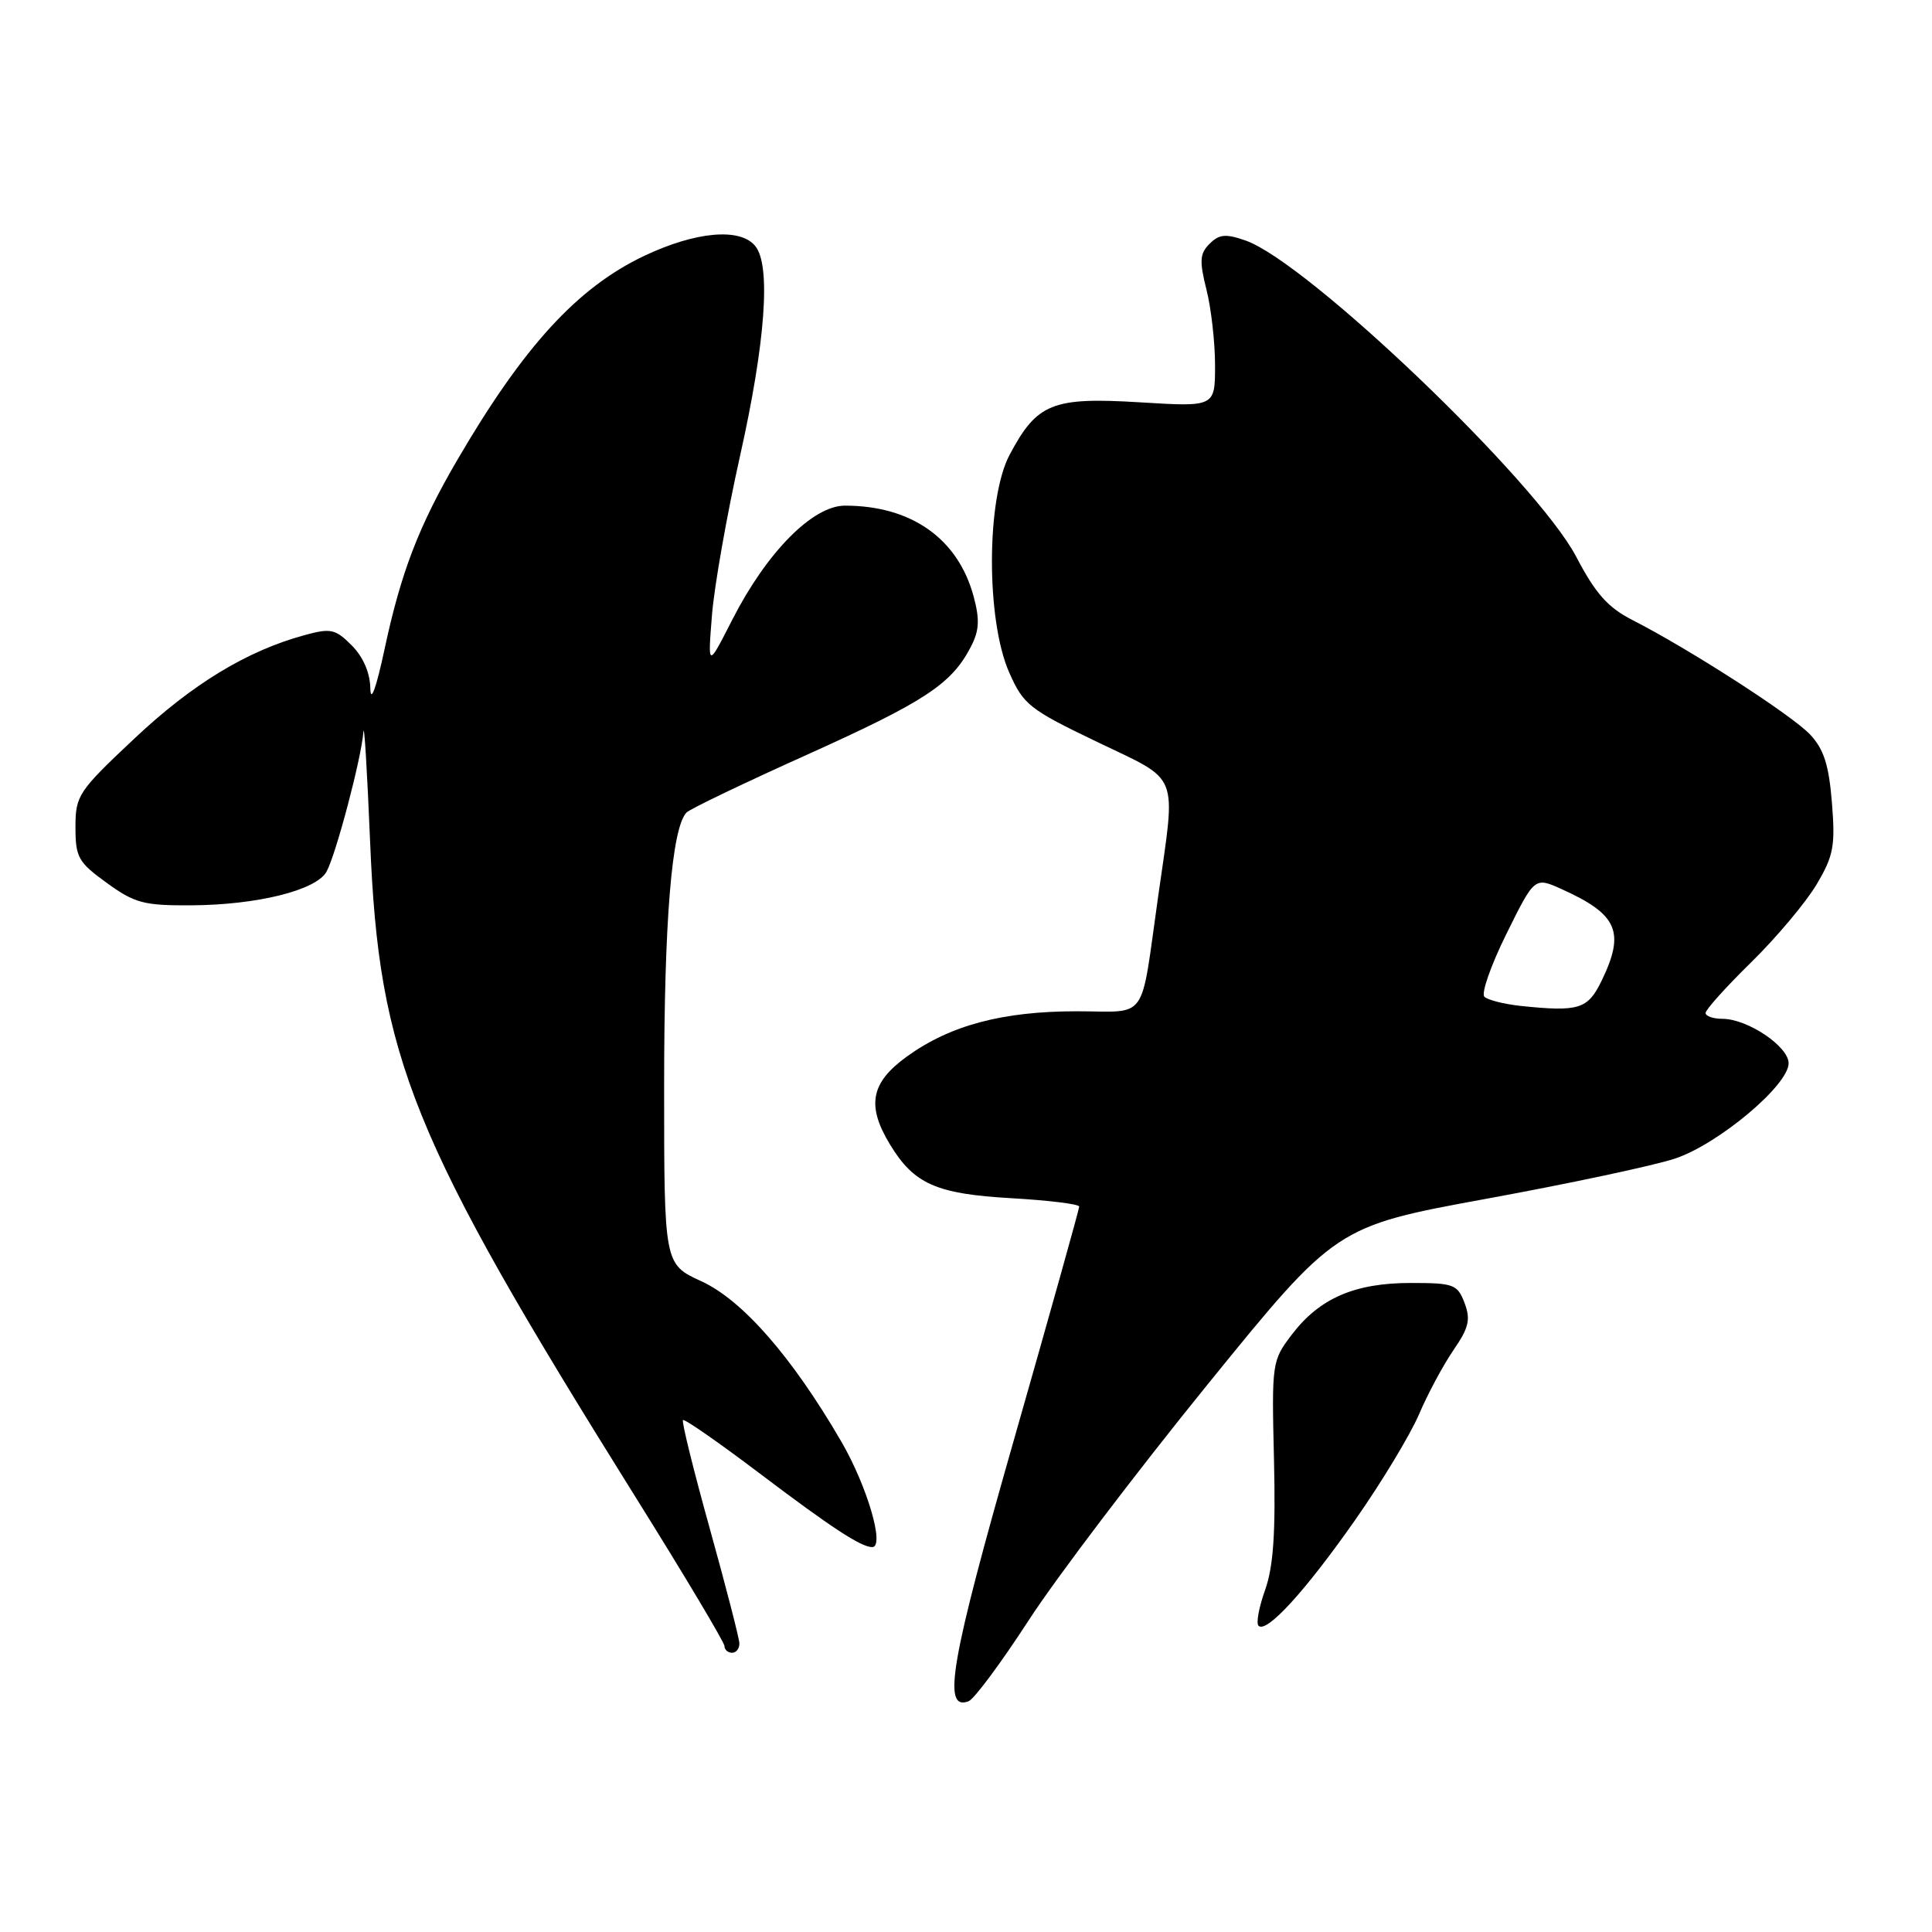 <?xml version="1.0" encoding="UTF-8" standalone="no"?>
<!DOCTYPE svg PUBLIC "-//W3C//DTD SVG 1.1//EN" "http://www.w3.org/Graphics/SVG/1.1/DTD/svg11.dtd" >
<svg xmlns="http://www.w3.org/2000/svg" xmlns:xlink="http://www.w3.org/1999/xlink" version="1.1" viewBox="0 0 256 256">
 <g >
 <path fill="currentColor"
d=" M 136.30 214.71 C 139.94 209.09 150.60 195.05 159.97 183.50 C 177.01 162.50 177.01 162.50 196.97 158.84 C 207.95 156.83 219.18 154.44 221.94 153.52 C 227.67 151.62 237.00 143.80 237.00 140.89 C 237.00 138.66 231.57 135.01 228.25 135.00 C 227.01 135.00 226.00 134.65 226.00 134.22 C 226.00 133.79 228.73 130.75 232.08 127.47 C 235.42 124.19 239.30 119.56 240.71 117.19 C 242.96 113.39 243.20 112.09 242.74 106.37 C 242.34 101.37 241.67 99.28 239.86 97.34 C 237.45 94.77 223.87 86.02 216.31 82.16 C 213.04 80.49 211.42 78.66 208.85 73.76 C 203.61 63.78 173.23 34.72 165.04 31.87 C 162.41 30.95 161.55 31.03 160.28 32.30 C 158.97 33.60 158.91 34.57 159.86 38.37 C 160.49 40.85 161.00 45.37 161.00 48.40 C 161.00 53.92 161.00 53.92 151.05 53.31 C 139.45 52.60 137.41 53.42 133.78 60.26 C 130.68 66.09 130.65 82.17 133.73 89.12 C 135.61 93.38 136.40 94.00 145.38 98.31 C 156.46 103.64 155.84 102.05 153.47 118.72 C 151.06 135.70 152.26 134.00 142.66 134.00 C 132.84 134.00 125.88 135.86 120.16 140.00 C 115.36 143.47 114.79 146.51 117.96 151.70 C 121.13 156.90 124.08 158.20 134.02 158.77 C 138.96 159.05 143.00 159.55 143.00 159.88 C 143.00 160.21 139.12 174.07 134.38 190.68 C 125.94 220.21 124.80 226.78 128.35 225.42 C 129.08 225.14 132.66 220.32 136.30 214.71 Z  M 97.97 217.75 C 97.95 217.06 96.18 210.21 94.04 202.51 C 91.90 194.82 90.30 188.36 90.50 188.17 C 90.69 187.97 95.27 191.16 100.68 195.25 C 110.16 202.42 114.10 205.00 115.57 205.00 C 117.28 205.00 114.91 196.92 111.47 191.00 C 104.93 179.76 98.39 172.28 92.93 169.77 C 88.00 167.51 88.00 167.51 88.00 143.94 C 88.00 122.06 89.01 109.69 90.97 107.66 C 91.41 107.20 98.64 103.73 107.03 99.96 C 122.55 92.96 126.07 90.65 128.63 85.73 C 129.76 83.56 129.84 82.12 129.01 79.03 C 126.94 71.37 120.76 67.00 111.96 67.00 C 107.69 67.00 101.60 73.16 97.03 82.12 C 93.78 88.50 93.78 88.50 94.34 81.50 C 94.65 77.65 96.32 68.20 98.04 60.50 C 101.44 45.33 102.18 35.12 100.06 32.58 C 98.05 30.15 92.18 30.68 85.39 33.89 C 76.52 38.09 69.37 45.90 60.57 60.99 C 55.50 69.68 53.13 75.83 50.96 86.00 C 49.84 91.23 49.11 93.23 49.07 91.20 C 49.03 89.13 48.11 87.02 46.60 85.51 C 44.43 83.34 43.82 83.21 40.35 84.16 C 32.72 86.24 25.49 90.63 17.82 97.85 C 10.36 104.86 10.00 105.41 10.00 109.60 C 10.00 113.60 10.37 114.26 14.15 116.99 C 17.86 119.68 19.06 120.00 25.40 119.96 C 34.11 119.90 41.88 117.97 43.26 115.51 C 44.50 113.28 47.89 100.47 48.15 97.00 C 48.26 95.62 48.65 102.15 49.04 111.50 C 50.22 140.30 54.44 150.71 84.21 198.37 C 90.70 208.75 96.00 217.64 96.00 218.12 C 96.00 218.60 96.45 219.00 97.00 219.00 C 97.55 219.00 97.99 218.44 97.97 217.75 Z  M 179.57 201.40 C 183.08 196.39 186.88 190.09 188.03 187.40 C 189.18 184.70 191.23 180.88 192.59 178.90 C 194.64 175.92 194.89 174.84 194.06 172.65 C 193.12 170.18 192.63 170.00 186.93 170.00 C 179.51 170.00 174.85 172.02 171.19 176.82 C 168.54 180.30 168.50 180.55 168.81 193.43 C 169.04 203.10 168.73 207.58 167.64 210.66 C 166.82 212.95 166.42 215.09 166.76 215.42 C 167.81 216.48 172.98 210.81 179.57 201.40 Z  M 201.50 133.29 C 199.30 133.05 197.14 132.51 196.69 132.07 C 196.24 131.64 197.56 127.88 199.61 123.74 C 203.34 116.20 203.34 116.20 206.92 117.81 C 214.37 121.17 215.37 123.48 212.20 130.00 C 210.38 133.73 209.20 134.09 201.50 133.29 Z "/>
</g>
</svg>